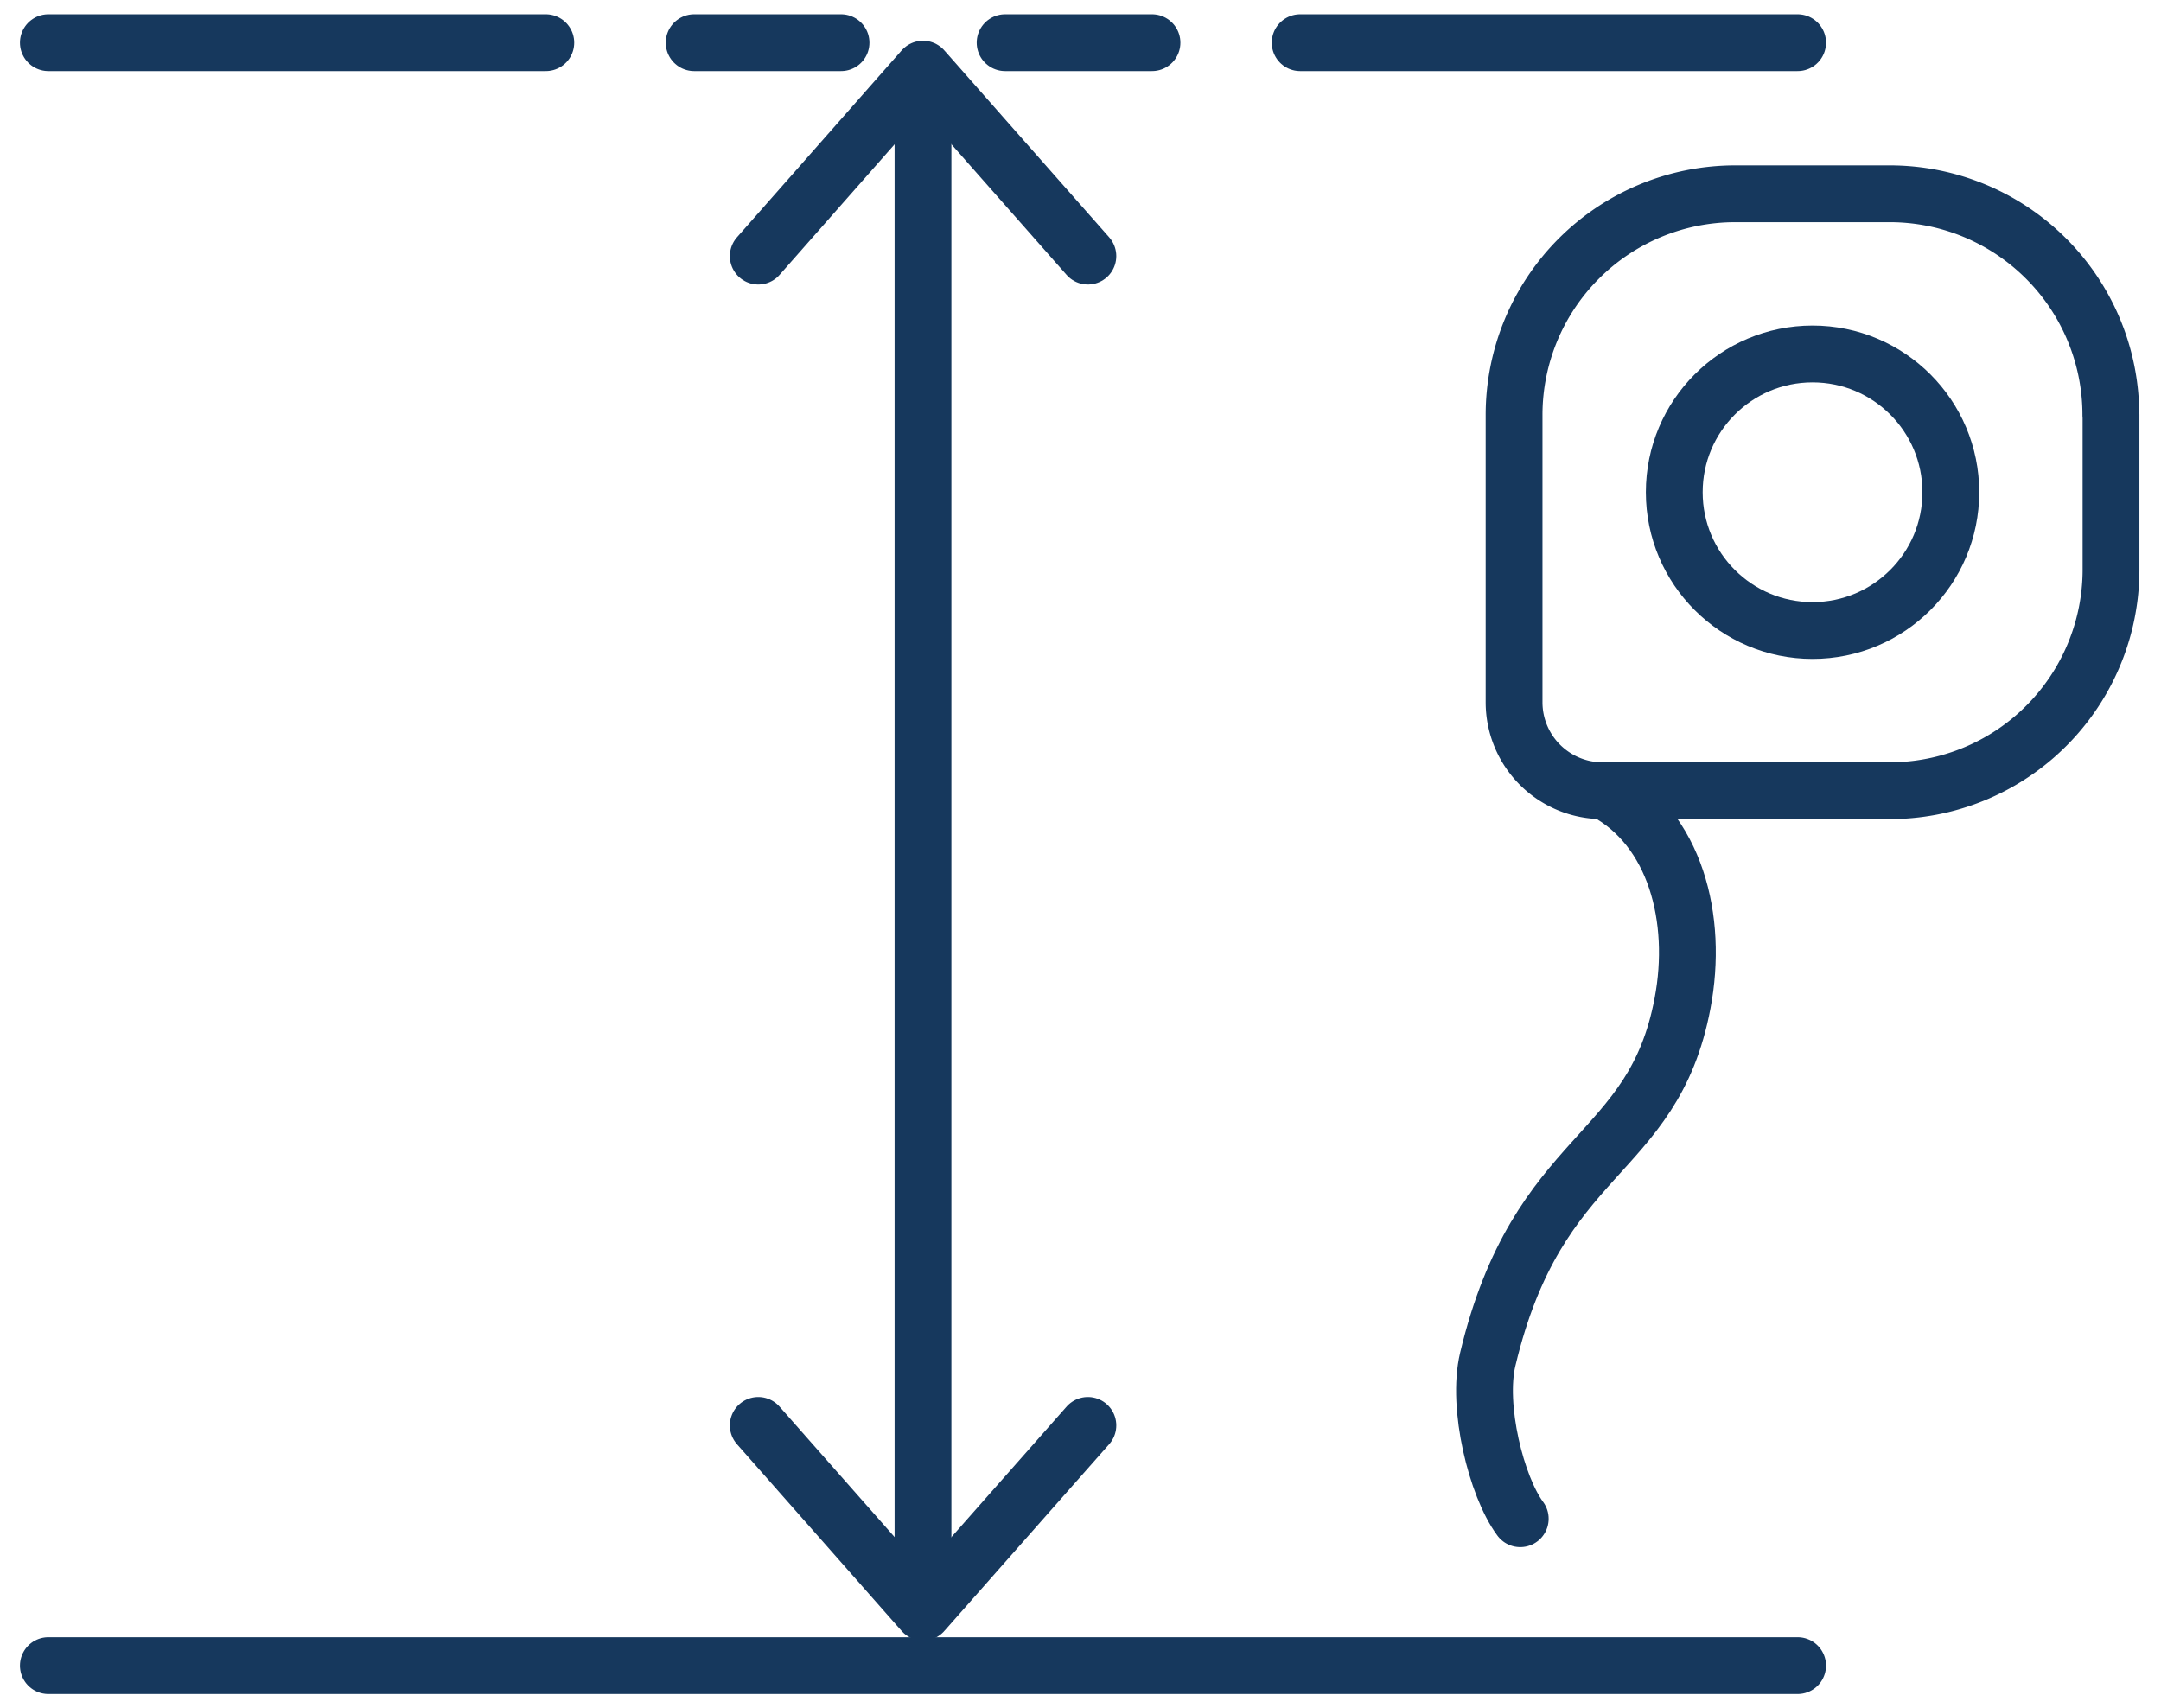 <svg xmlns="http://www.w3.org/2000/svg" width="133.15" height="105.26" viewBox="0 0 133.15 105.26"><line x1="61.93" y1="2.63" x2="70.98" y2="2.63" fill="#fff" stroke="#16385d" stroke-linecap="round" stroke-linejoin="round" stroke-width="3.5"/><line x1="42.77" y1="2.63" x2="51.82" y2="2.63" fill="#fff" stroke="#16385d" stroke-linecap="round" stroke-linejoin="round" stroke-width="3.5"/><line x1="80.11" y1="2.63" x2="110.76" y2="2.63" fill="#fff" stroke="#16385d" stroke-linecap="round" stroke-linejoin="round" stroke-width="3.5"/><line x1="2.98" y1="2.63" x2="33.63" y2="2.63" fill="#fff" stroke="#16385d" stroke-linecap="round" stroke-linejoin="round" stroke-width="3.5"/><line x1="56.87" y1="4.26" x2="56.87" y2="99.35" fill="#fff" stroke="#16385d" stroke-linejoin="round" stroke-width="3.5"/><line x1="2.98" y1="102.63" x2="110.76" y2="102.63" fill="#fff" stroke="#16385d" stroke-linecap="round" stroke-linejoin="round" stroke-width="3.5"/><path d="M106.92,11.93h9.52a13.63,13.63,0,0,1,13.63,13.63v17.7a5.45,5.45,0,0,1-5.45,5.45h-17.7A13.63,13.63,0,0,1,93.29,35.09V25.57a13.63,13.63,0,0,1,13.63-13.63Z" transform="translate(142 -81.35) rotate(90)" fill="none" stroke="#16385d" stroke-linejoin="round" stroke-width="3.5"/><circle cx="111.68" cy="30.33" r="8.52" fill="none" stroke="#16385d" stroke-linejoin="round" stroke-width="3.5"/><path d="M98.85,48.72c4.38,2.32,5.81,7.9,4.82,13.1-1.82,9.67-8.9,8.93-12,21.93-.7,2.91.53,7.85,2,9.83" fill="none" stroke="#16385d" stroke-linecap="round" stroke-linejoin="round" stroke-width="3.5"/><polyline points="67.03 15.78 56.87 4.26 46.72 15.78" fill="none" stroke="#16385d" stroke-linecap="round" stroke-linejoin="round" stroke-width="3.5"/><polyline points="46.72 87.83 56.87 99.34 67.03 87.83" fill="none" stroke="#16385d" stroke-linecap="round" stroke-linejoin="round" stroke-width="3.5"/></svg>